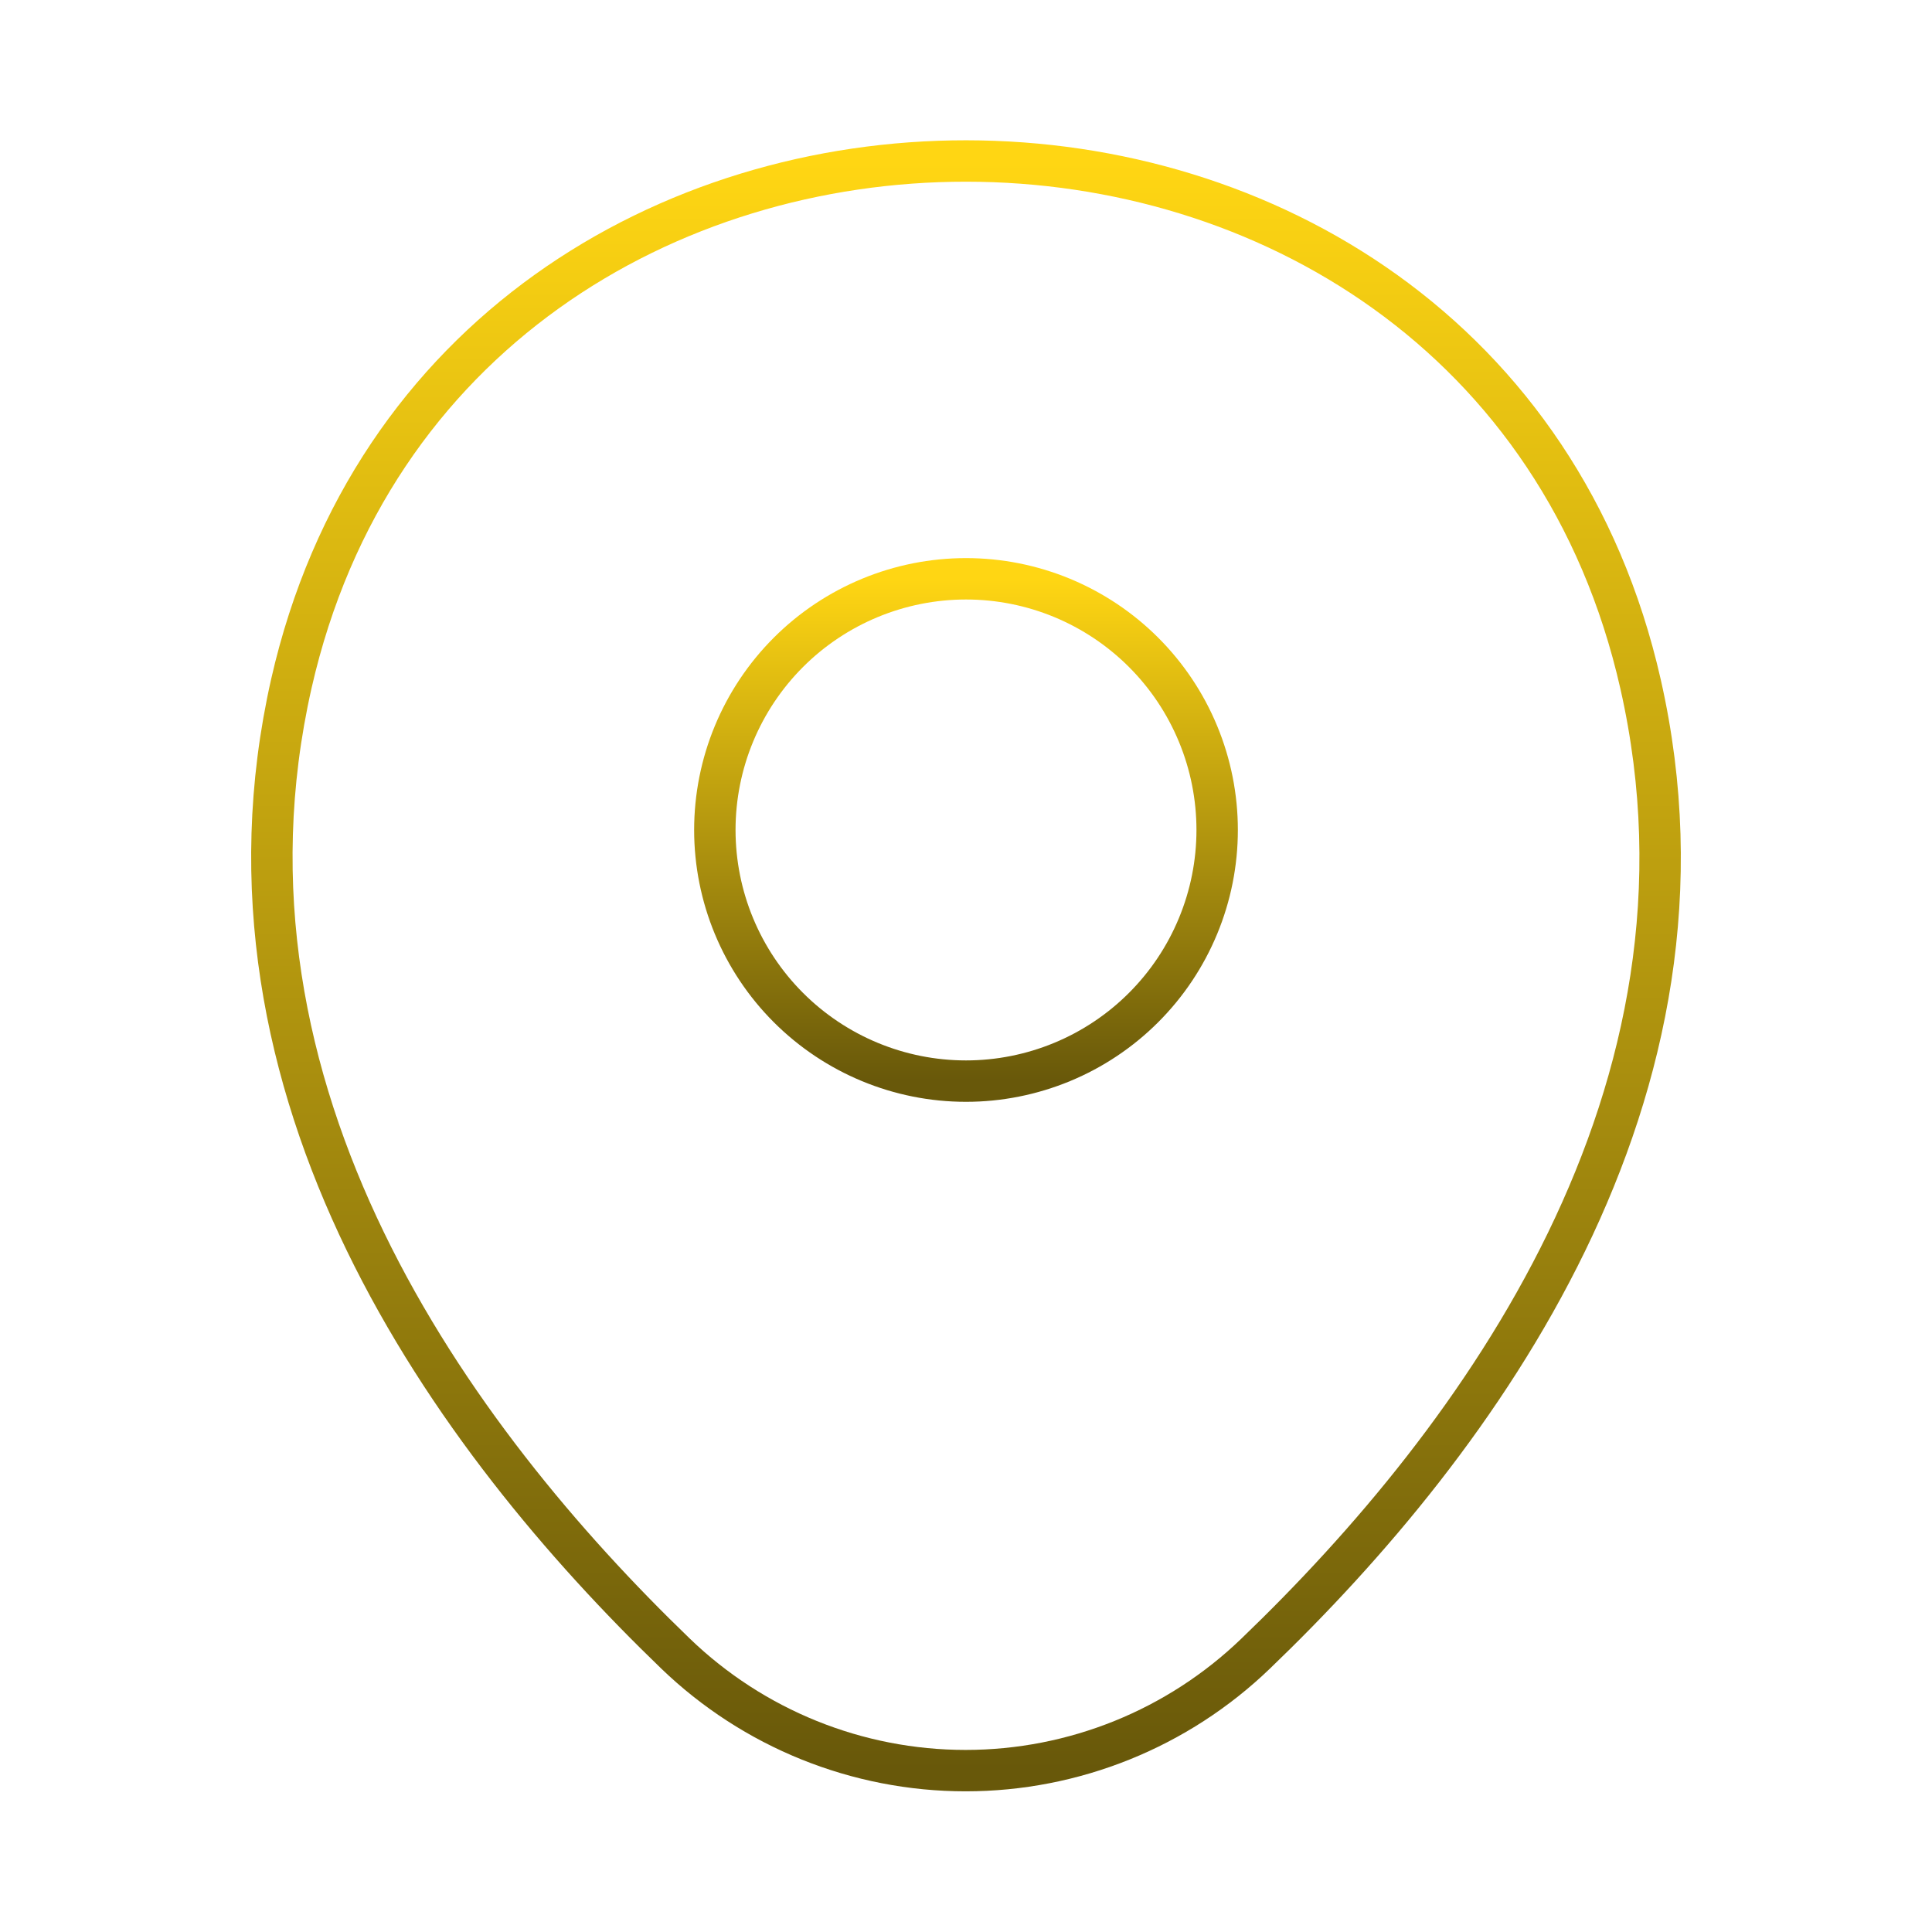 <svg width="70" height="70" viewBox="0 0 70 70" fill="none" xmlns="http://www.w3.org/2000/svg">
<path d="M35 39.171C36.195 39.171 37.378 38.935 38.482 38.478C39.587 38.021 40.59 37.35 41.435 36.505C42.28 35.66 42.95 34.657 43.407 33.553C43.865 32.449 44.1 31.266 44.1 30.071C44.1 28.876 43.865 27.692 43.407 26.588C42.95 25.484 42.28 24.481 41.435 23.636C40.59 22.791 39.587 22.121 38.482 21.663C37.378 21.206 36.195 20.971 35 20.971C32.587 20.971 30.272 21.93 28.565 23.636C26.859 25.343 25.9 27.657 25.9 30.071C25.9 32.484 26.859 34.799 28.565 36.505C30.272 38.212 32.587 39.171 35 39.171V39.171Z" stroke="url(#paint0_linear_8_2144)" stroke-width="1.5"/>
<path d="M10.558 24.762C16.304 -0.496 53.725 -0.467 59.442 24.792C62.796 39.608 53.579 52.15 45.5 59.908C42.677 62.631 38.908 64.153 34.986 64.153C31.063 64.153 27.294 62.631 24.471 59.908C16.421 52.15 7.204 39.579 10.558 24.762V24.762Z" stroke="url(#paint1_linear_8_2144)" stroke-width="1.5"/>
<defs>
<linearGradient id="paint0_linear_8_2144" x1="35" y1="20.971" x2="35" y2="39.171" gradientUnits="userSpaceOnUse">
<stop stop-color="#FFD613"/>
<stop offset="1" stop-color="#68580A"/>
</linearGradient>
<linearGradient id="paint1_linear_8_2144" x1="35" y1="5.833" x2="35" y2="64.153" gradientUnits="userSpaceOnUse">
<stop stop-color="#FFD613"/>
<stop offset="1" stop-color="#68580A"/>
</linearGradient>
</defs>
</svg>
